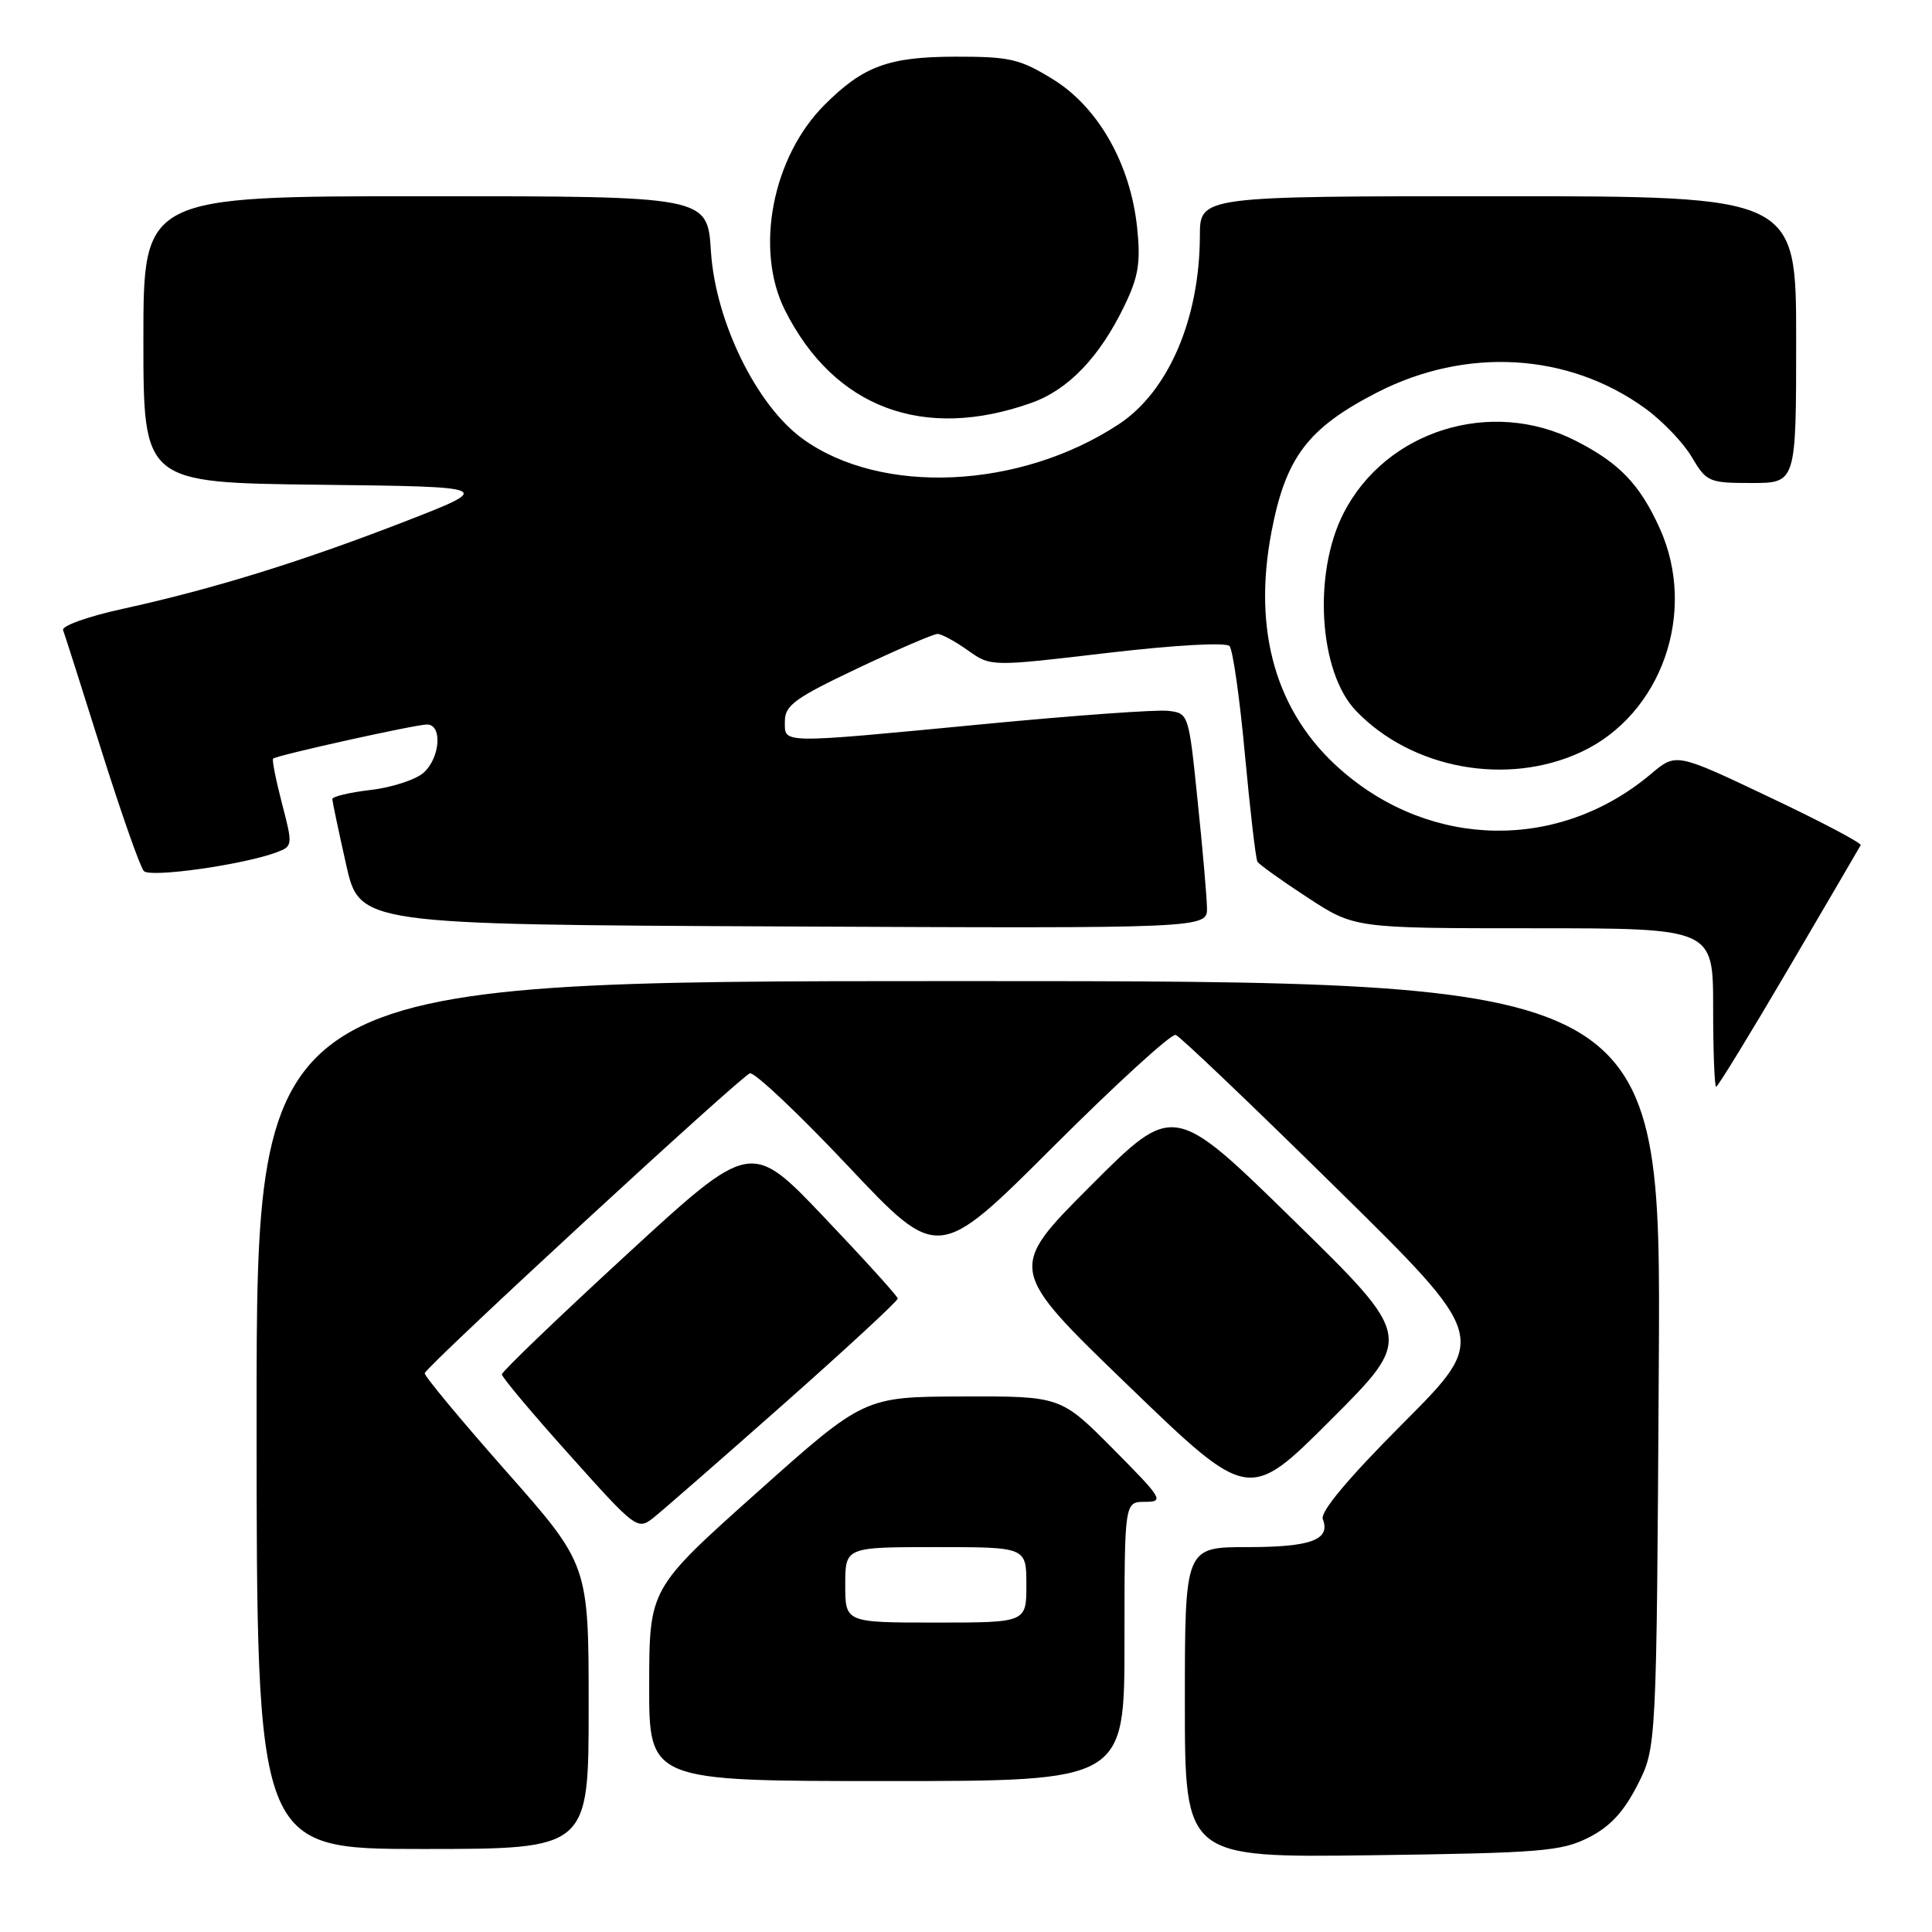 <?xml version="1.0" encoding="UTF-8" standalone="no"?>
<!DOCTYPE svg PUBLIC "-//W3C//DTD SVG 1.1//EN" "http://www.w3.org/Graphics/SVG/1.1/DTD/svg11.dtd" >
<svg xmlns="http://www.w3.org/2000/svg" xmlns:xlink="http://www.w3.org/1999/xlink" version="1.1" viewBox="0 0 256 256">
 <g >
 <path fill="currentColor"
d=" M 210.47 243.50 C 213.33 242.06 215.14 240.11 216.97 236.53 C 219.50 231.56 219.50 231.56 219.80 180.78 C 220.10 130.00 220.10 130.00 127.05 130.00 C 34.00 130.00 34.00 130.00 34.00 187.50 C 34.00 245.00 34.00 245.00 56.00 245.00 C 78.00 245.00 78.00 245.00 78.00 226.16 C 78.00 207.32 78.00 207.32 67.03 194.91 C 61.00 188.08 56.16 182.25 56.28 181.95 C 56.75 180.78 98.29 142.48 99.37 142.22 C 100.01 142.07 105.88 147.62 112.42 154.56 C 124.31 167.17 124.31 167.17 139.54 151.96 C 147.91 143.60 155.23 136.92 155.79 137.13 C 156.36 137.33 165.91 146.44 177.02 157.38 C 197.22 177.25 197.22 177.25 185.97 188.53 C 178.64 195.88 174.91 200.33 175.28 201.29 C 176.33 204.03 173.73 205.00 165.30 205.00 C 157.00 205.00 157.00 205.00 157.00 225.58 C 157.00 246.15 157.00 246.15 181.75 245.83 C 204.12 245.53 206.88 245.31 210.47 243.50 Z  M 149.00 217.50 C 149.00 199.00 149.00 199.00 151.72 199.00 C 154.29 199.00 154.04 198.59 147.50 192.00 C 140.55 185.00 140.55 185.00 127.53 185.04 C 114.50 185.08 114.50 185.08 100.27 197.79 C 86.04 210.50 86.04 210.50 86.02 223.25 C 86.00 236.00 86.00 236.00 117.50 236.00 C 149.00 236.00 149.00 236.00 149.00 217.50 Z  M 103.83 186.05 C 112.18 178.66 118.98 172.37 118.96 172.06 C 118.93 171.75 114.55 166.91 109.21 161.30 C 99.50 151.09 99.50 151.09 83.00 166.27 C 73.92 174.62 66.50 181.75 66.50 182.11 C 66.50 182.48 70.53 187.29 75.47 192.79 C 84.21 202.56 84.48 202.77 86.55 201.14 C 87.71 200.22 95.49 193.43 103.83 186.05 Z  M 171.39 161.67 C 155.50 146.12 155.50 146.12 144.50 157.14 C 133.50 168.16 133.50 168.16 149.49 183.59 C 165.47 199.01 165.47 199.01 176.37 188.11 C 187.27 177.21 187.27 177.21 171.39 161.67 Z  M 237.04 128.25 C 242.12 119.59 246.40 112.27 246.55 111.99 C 246.70 111.71 241.25 108.84 234.45 105.62 C 222.09 99.75 222.09 99.75 218.79 102.53 C 206.65 112.78 189.68 112.56 177.65 101.99 C 169.10 94.49 165.95 83.66 168.48 70.46 C 170.37 60.58 173.29 56.73 182.46 52.01 C 194.28 45.94 207.82 46.74 217.99 54.11 C 220.27 55.76 223.05 58.66 224.16 60.55 C 226.12 63.86 226.43 64.00 232.10 64.00 C 238.00 64.00 238.00 64.00 238.00 45.00 C 238.00 26.00 238.00 26.00 198.50 26.00 C 159.00 26.00 159.00 26.00 158.99 31.25 C 158.96 42.25 154.83 51.87 148.25 56.21 C 135.17 64.83 116.76 65.68 106.35 58.14 C 100.23 53.70 94.80 42.60 94.20 33.29 C 93.74 26.00 93.74 26.00 56.37 26.00 C 19.00 26.00 19.00 26.00 19.00 44.98 C 19.00 63.96 19.00 63.96 42.25 64.23 C 65.50 64.50 65.50 64.50 53.50 69.16 C 39.83 74.46 28.19 78.06 16.24 80.68 C 11.69 81.67 8.15 82.94 8.36 83.49 C 8.57 84.05 10.87 91.25 13.46 99.50 C 16.06 107.75 18.58 114.91 19.06 115.42 C 19.93 116.33 32.27 114.58 36.67 112.93 C 38.79 112.13 38.81 111.99 37.36 106.45 C 36.55 103.33 36.02 100.66 36.19 100.52 C 36.71 100.07 55.06 96.00 56.58 96.00 C 58.64 96.00 58.34 100.38 56.14 102.38 C 55.11 103.30 51.96 104.34 49.14 104.67 C 46.31 105.00 44.01 105.55 44.03 105.89 C 44.05 106.23 44.86 110.10 45.85 114.50 C 47.63 122.50 47.63 122.50 103.81 122.76 C 160.00 123.02 160.00 123.02 159.93 120.26 C 159.90 118.74 159.34 112.33 158.68 106.00 C 157.51 94.55 157.49 94.50 154.77 94.19 C 153.26 94.01 142.33 94.80 130.46 95.94 C 102.96 98.57 104.00 98.58 104.00 95.56 C 104.00 93.47 105.34 92.49 113.63 88.56 C 118.93 86.05 123.70 84.00 124.23 84.00 C 124.76 84.00 126.56 84.98 128.24 86.17 C 131.28 88.34 131.28 88.34 146.70 86.52 C 155.69 85.47 162.45 85.09 162.92 85.61 C 163.36 86.10 164.28 92.58 164.96 100.00 C 165.65 107.42 166.39 113.81 166.62 114.18 C 166.85 114.56 169.84 116.70 173.26 118.93 C 179.48 123.00 179.48 123.00 203.24 123.00 C 227.00 123.00 227.00 123.00 227.00 133.50 C 227.00 139.28 227.18 144.00 227.40 144.00 C 227.62 144.00 231.96 136.91 237.04 128.25 Z  M 209.50 99.65 C 220.17 94.68 224.95 81.10 219.92 70.00 C 217.27 64.15 214.57 61.35 208.78 58.40 C 197.57 52.69 183.63 57.04 178.03 68.00 C 173.94 75.99 174.76 89.06 179.67 94.18 C 187.06 101.90 199.70 104.21 209.50 99.65 Z  M 136.70 53.37 C 141.56 51.64 145.71 47.31 148.97 40.56 C 150.85 36.69 151.16 34.81 150.68 30.20 C 149.81 21.77 145.55 14.24 139.56 10.53 C 135.15 7.81 133.84 7.50 126.58 7.51 C 117.73 7.53 114.39 8.76 109.25 13.90 C 102.34 20.81 99.98 33.05 104.00 41.08 C 110.50 54.04 122.36 58.49 136.70 53.37 Z  M 112.00 210.00 C 112.00 205.00 112.00 205.00 124.00 205.00 C 136.00 205.00 136.00 205.00 136.00 210.00 C 136.00 215.00 136.00 215.00 124.00 215.00 C 112.00 215.00 112.00 215.00 112.00 210.00 Z "/>
</g>
</svg>